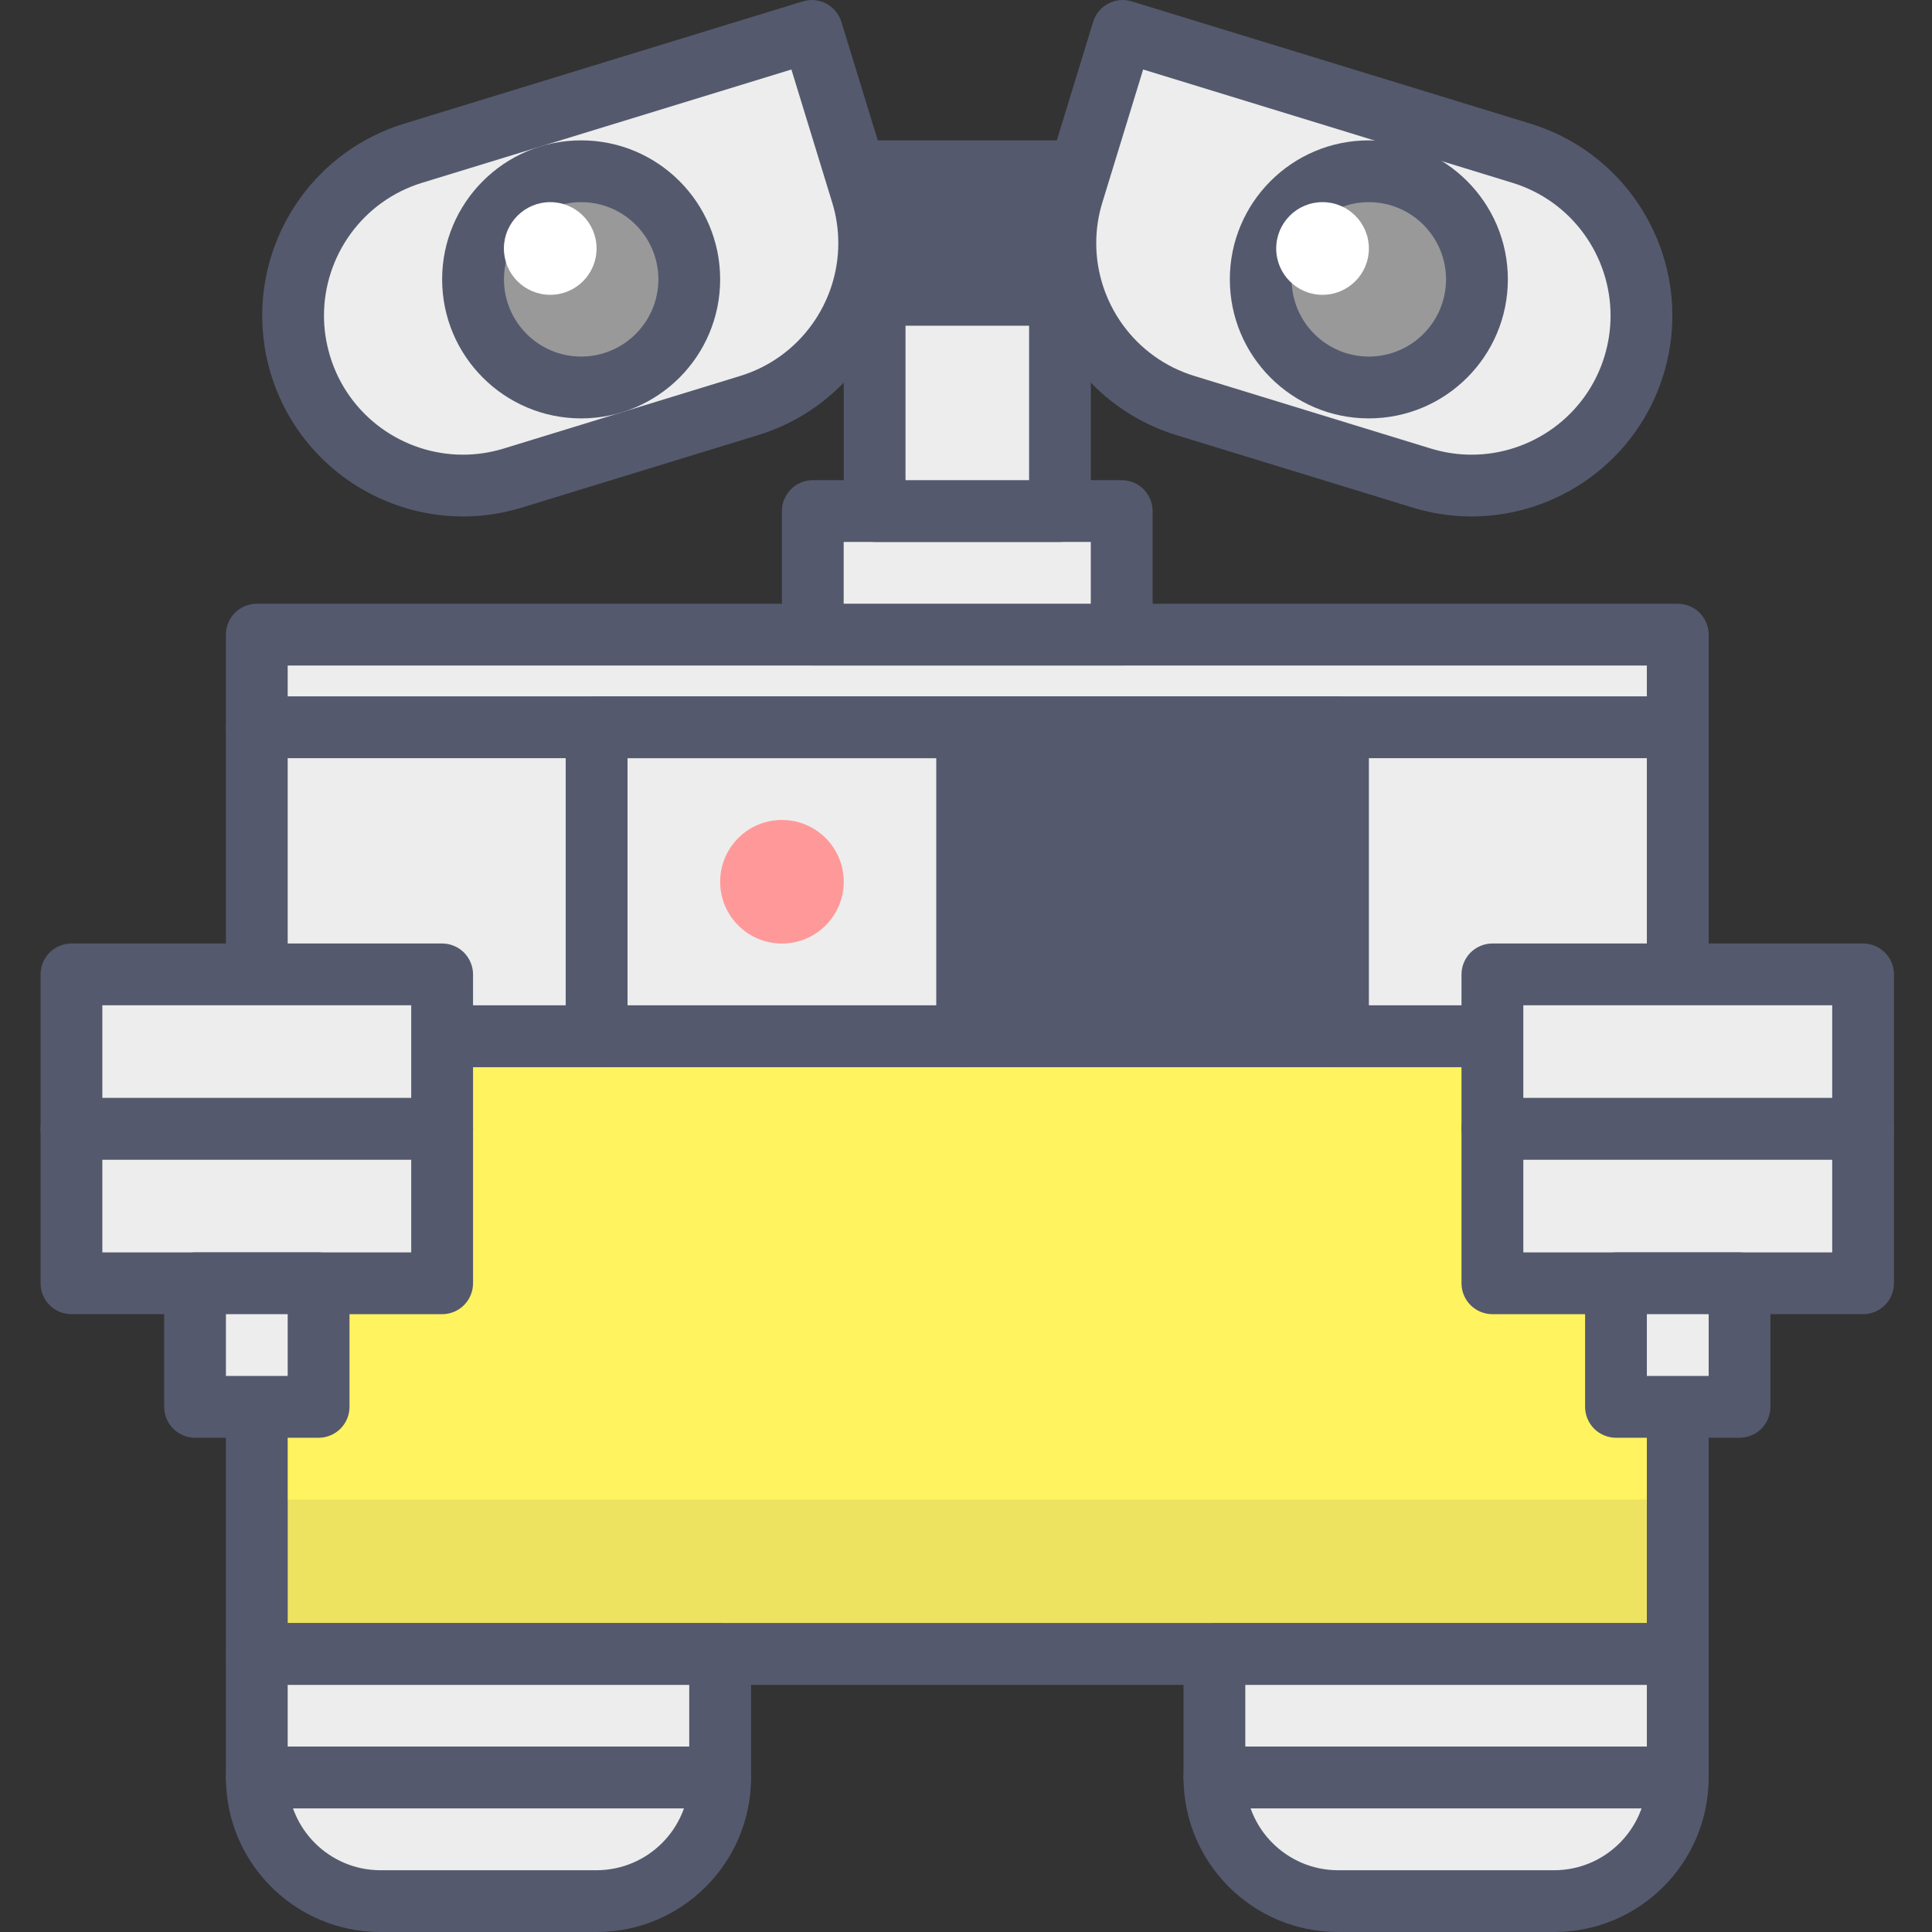 <svg width="32" height="32" viewBox="0 0 32 32" fill="none" xmlns="http://www.w3.org/2000/svg">
<rect x="0" y="0" width="32" height="32" fill="#333333" stroke="none"/>
<g clip-path="url(#clip0_1015_1136)">
<path d="M27.789 27.395H4.254V17.162H27.789V27.395Z" fill="#FFF35F"/>
<path d="M27.789 27.395V26.884H4.765V17.674H27.277V27.395H27.789V26.883V27.395H28.301V17.163C28.301 17.028 28.246 16.896 28.151 16.801C28.055 16.706 27.924 16.651 27.789 16.651H4.254C4.119 16.651 3.987 16.706 3.892 16.801C3.797 16.896 3.742 17.028 3.742 17.163V27.395C3.742 27.53 3.796 27.662 3.892 27.757C3.987 27.852 4.119 27.907 4.254 27.907H27.789C27.924 27.907 28.055 27.852 28.151 27.757C28.246 27.662 28.301 27.53 28.301 27.395H27.789Z" fill="#54596E"/>
<path d="M4.254 27.395H11.928V29.442H4.254V27.395Z" fill="#EDEDED"/>
<path d="M11.928 29.442V28.93H4.765V27.907H11.416V29.442H11.928V28.93V29.442H12.44V27.395C12.44 27.261 12.385 27.128 12.29 27.033C12.195 26.938 12.063 26.883 11.928 26.883H4.254C4.119 26.883 3.987 26.938 3.892 27.033C3.797 27.128 3.742 27.26 3.742 27.395V29.442C3.742 29.577 3.796 29.708 3.892 29.803C3.987 29.899 4.119 29.953 4.254 29.953H11.928C12.063 29.953 12.195 29.899 12.29 29.803C12.385 29.708 12.44 29.577 12.44 29.442H11.928Z" fill="#54596E"/>
<path d="M9.882 31.488H6.3C5.17 31.488 4.254 30.572 4.254 29.441H11.928C11.928 30.572 11.012 31.488 9.882 31.488Z" fill="#EDEDED"/>
<path d="M9.881 31.488V30.977H6.3C5.453 30.975 4.767 30.289 4.765 29.442H4.253V29.953H11.928V29.442H11.416C11.415 30.289 10.729 30.975 9.881 30.977V32C11.295 32 12.439 30.855 12.44 29.442C12.44 29.307 12.385 29.175 12.29 29.08C12.195 28.985 12.063 28.93 11.928 28.93H4.253C4.119 28.93 3.987 28.985 3.892 29.08C3.796 29.175 3.742 29.307 3.742 29.442C3.742 30.855 4.887 32 6.3 32H9.881V31.488Z" fill="#54596E"/>
<path d="M20.115 27.395H27.789V29.442H20.115V27.395Z" fill="#EDEDED"/>
<path d="M27.789 29.442V28.93H20.626V27.907H27.277V29.442H27.789V28.93V29.442H28.301V27.395C28.301 27.261 28.246 27.128 28.151 27.033C28.056 26.938 27.924 26.883 27.789 26.883H20.114C19.98 26.883 19.848 26.938 19.753 27.033C19.657 27.128 19.603 27.26 19.603 27.395V29.442C19.603 29.577 19.657 29.708 19.753 29.803C19.848 29.899 19.98 29.953 20.114 29.953H27.789C27.924 29.953 28.055 29.899 28.151 29.803C28.246 29.708 28.301 29.577 28.301 29.442H27.789Z" fill="#54596E"/>
<path d="M25.743 31.488H22.161C21.031 31.488 20.115 30.572 20.115 29.441H27.789C27.789 30.572 26.873 31.488 25.743 31.488Z" fill="#EDEDED"/>
<path d="M25.743 31.488V30.977H22.161C21.314 30.975 20.628 30.289 20.626 29.442H20.114V29.953H27.789V29.442H27.277C27.276 30.289 26.59 30.975 25.743 30.977V32C27.155 32 28.3 30.855 28.301 29.442C28.301 29.307 28.246 29.175 28.151 29.08C28.055 28.985 27.924 28.93 27.789 28.93H20.114C19.98 28.93 19.848 28.985 19.753 29.08C19.657 29.175 19.603 29.307 19.603 29.442C19.603 30.855 20.748 32 22.161 32H25.743V31.488Z" fill="#54596E"/>
<path d="M4.254 10.511H27.789V17.163H4.254V10.511Z" fill="#EDEDED"/>
<path d="M27.789 10.511V10H4.253C4.119 10 3.987 10.054 3.892 10.149C3.796 10.245 3.742 10.376 3.742 10.511V17.162C3.742 17.297 3.796 17.429 3.892 17.524C3.987 17.619 4.119 17.674 4.253 17.674H27.789C27.924 17.674 28.055 17.619 28.151 17.524C28.246 17.429 28.301 17.297 28.301 17.162V10.511C28.301 10.376 28.246 10.245 28.151 10.149C28.055 10.054 27.924 10 27.789 10V10.511H27.277V16.651H4.765V11.023H27.789V10.511H27.277H27.789Z" fill="#54596E"/>
<path d="M9.881 12.046H16.021V17.163H9.881V12.046Z" fill="#EDEDED"/>
<path d="M16.022 12.046V11.534H9.882C9.747 11.534 9.615 11.589 9.52 11.684C9.425 11.78 9.37 11.911 9.37 12.046V17.162C9.37 17.297 9.425 17.429 9.52 17.524C9.615 17.619 9.747 17.674 9.882 17.674H16.022C16.156 17.674 16.288 17.619 16.383 17.524C16.479 17.429 16.533 17.297 16.533 17.162V12.046C16.533 11.911 16.479 11.78 16.383 11.684C16.288 11.589 16.156 11.534 16.022 11.534V12.046H15.51V16.651H10.394V12.558H16.022V12.046H15.51H16.022Z" fill="#54596E"/>
<path d="M16.022 12.046H22.162V17.163H16.022V12.046Z" fill="#54596E"/>
<path d="M22.161 12.046V11.534H16.021C15.887 11.534 15.755 11.589 15.66 11.684C15.565 11.78 15.51 11.911 15.51 12.046V17.162C15.51 17.297 15.565 17.429 15.66 17.524C15.755 17.619 15.887 17.674 16.021 17.674H22.161C22.296 17.674 22.427 17.619 22.523 17.524C22.618 17.429 22.673 17.297 22.673 17.162V12.046C22.673 11.911 22.618 11.78 22.523 11.684C22.427 11.589 22.296 11.534 22.161 11.534V12.046H21.649V16.651H16.533V12.558H22.161V12.046H21.649H22.161Z" fill="#54596E"/>
<path d="M13.975 14.604C13.975 15.17 13.517 15.628 12.951 15.628C12.386 15.628 11.928 15.17 11.928 14.604C11.928 14.04 12.386 13.581 12.951 13.581C13.517 13.581 13.975 14.04 13.975 14.604Z" fill="#FF9999"/>
<path d="M4.253 12.558H27.277C27.56 12.558 27.789 12.329 27.789 12.046C27.789 11.764 27.56 11.534 27.277 11.534H4.253C3.971 11.534 3.742 11.764 3.742 12.046C3.742 12.329 3.971 12.558 4.253 12.558Z" fill="#54596E"/>
<path d="M1.184 16.139H7.323V18.697H1.184V16.139Z" fill="#EDEDED"/>
<path d="M7.323 18.697V18.186H1.695V16.65H6.811V18.697H7.323V18.186V18.697H7.835V16.139C7.835 16.004 7.78 15.873 7.685 15.777C7.59 15.682 7.458 15.627 7.323 15.627H1.183C1.049 15.627 0.917 15.682 0.822 15.777C0.726 15.873 0.672 16.004 0.672 16.139V18.697C0.672 18.832 0.726 18.963 0.822 19.059C0.917 19.154 1.049 19.209 1.183 19.209H7.323C7.458 19.209 7.59 19.154 7.685 19.059C7.78 18.963 7.835 18.832 7.835 18.697H7.323Z" fill="#54596E"/>
<path d="M1.184 18.697H7.323V21.255H1.184V18.697Z" fill="#EDEDED"/>
<path d="M7.323 21.256V20.744H1.695V19.209H6.811V21.256H7.323V20.744V21.256H7.835V18.698C7.835 18.563 7.78 18.431 7.685 18.336C7.59 18.241 7.458 18.186 7.323 18.186H1.183C1.049 18.186 0.917 18.241 0.822 18.336C0.726 18.431 0.672 18.563 0.672 18.698V21.256C0.672 21.391 0.726 21.522 0.822 21.617C0.917 21.713 1.049 21.767 1.183 21.767H7.323C7.458 21.767 7.59 21.713 7.685 21.617C7.78 21.522 7.835 21.391 7.835 21.256H7.323Z" fill="#54596E"/>
<path d="M3.23 21.256H5.277V23.302H3.23V21.256Z" fill="#EDEDED"/>
<path d="M5.277 23.302V22.79H3.742V21.767H4.765V23.302H5.277V22.79V23.302H5.789V21.256C5.789 21.121 5.734 20.989 5.639 20.894C5.544 20.799 5.412 20.744 5.277 20.744H3.231C3.096 20.744 2.964 20.799 2.869 20.894C2.773 20.989 2.719 21.121 2.719 21.256V23.302C2.719 23.437 2.773 23.569 2.869 23.664C2.964 23.759 3.096 23.814 3.231 23.814H5.277C5.412 23.814 5.544 23.759 5.639 23.664C5.734 23.569 5.789 23.437 5.789 23.302H5.277Z" fill="#54596E"/>
<path d="M24.719 16.139H30.859V18.697H24.719V16.139Z" fill="#EDEDED"/>
<path d="M30.859 18.697V18.186H25.231V16.65H30.347V18.697H30.859V18.186V18.697H31.37V16.139C31.37 16.004 31.316 15.873 31.22 15.777C31.125 15.682 30.994 15.627 30.859 15.627H24.719C24.584 15.627 24.453 15.682 24.357 15.777C24.262 15.873 24.207 16.004 24.207 16.139V18.697C24.207 18.832 24.262 18.963 24.357 19.059C24.453 19.154 24.584 19.209 24.719 19.209H30.859C30.994 19.209 31.125 19.154 31.22 19.059C31.316 18.963 31.37 18.832 31.37 18.697H30.859Z" fill="#54596E"/>
<path d="M24.719 18.697H30.859V21.255H24.719V18.697Z" fill="#EDEDED"/>
<path d="M30.859 21.256V20.744H25.231V19.209H30.347V21.256H30.859V20.744V21.256H31.37V18.698C31.37 18.563 31.316 18.431 31.22 18.336C31.125 18.241 30.994 18.186 30.859 18.186H24.719C24.584 18.186 24.453 18.241 24.357 18.336C24.262 18.431 24.207 18.563 24.207 18.698V21.256C24.207 21.391 24.262 21.522 24.357 21.617C24.453 21.713 24.584 21.767 24.719 21.767H30.859C30.994 21.767 31.125 21.713 31.22 21.617C31.316 21.522 31.37 21.391 31.37 21.256H30.859Z" fill="#54596E"/>
<path d="M12.951 2.837H19.091V5.395H12.951V2.837Z" fill="#54596E"/>
<path d="M19.091 5.395V4.883H13.463V3.348H18.58V5.395H19.091V4.883V5.395H19.603V2.837C19.603 2.702 19.548 2.57 19.453 2.475C19.358 2.379 19.226 2.325 19.091 2.325H12.952C12.817 2.325 12.685 2.379 12.59 2.475C12.495 2.57 12.44 2.702 12.44 2.837V5.395C12.44 5.529 12.495 5.661 12.59 5.757C12.685 5.852 12.817 5.906 12.952 5.906H19.091C19.226 5.906 19.358 5.852 19.453 5.757C19.548 5.661 19.603 5.529 19.603 5.395H19.091Z" fill="#54596E"/>
<path d="M26.766 21.256H28.812V23.302H26.766V21.256Z" fill="#EDEDED"/>
<path d="M28.812 23.302V22.79H27.277V21.767H28.301V23.302H28.812V22.79V23.302H29.324V21.256C29.324 21.121 29.269 20.989 29.174 20.894C29.079 20.799 28.947 20.744 28.812 20.744H26.766C26.631 20.744 26.499 20.799 26.404 20.894C26.309 20.989 26.254 21.121 26.254 21.256V23.302C26.254 23.437 26.309 23.569 26.404 23.664C26.5 23.759 26.631 23.814 26.766 23.814H28.812C28.947 23.814 29.079 23.759 29.174 23.664C29.269 23.569 29.324 23.437 29.324 23.302H28.812Z" fill="#54596E"/>
<path d="M19.635 6.718L23.548 7.918C25.034 8.374 26.608 7.539 27.064 6.053C27.519 4.567 26.684 2.993 25.198 2.537L18.595 0.512L17.77 3.202C17.314 4.688 18.149 6.262 19.635 6.718Z" fill="#EDEDED"/>
<path d="M19.635 6.718L19.485 7.207L23.398 8.407C23.722 8.507 24.051 8.554 24.374 8.554C25.798 8.554 27.113 7.634 27.553 6.203C27.652 5.879 27.7 5.55 27.7 5.227C27.7 3.803 26.779 2.488 25.349 2.048L18.745 0.023C18.475 -0.06 18.189 0.092 18.106 0.362L17.281 3.052C17.181 3.376 17.134 3.705 17.134 4.028C17.134 5.452 18.054 6.767 19.485 7.207L19.635 6.718L19.785 6.228C18.794 5.925 18.157 5.012 18.157 4.028C18.157 3.805 18.189 3.578 18.259 3.352L18.934 1.151L25.048 3.027C26.039 3.33 26.676 4.243 26.676 5.227C26.676 5.45 26.644 5.677 26.575 5.903C26.271 6.894 25.358 7.531 24.374 7.531C24.151 7.531 23.924 7.498 23.698 7.429L19.785 6.228L19.635 6.718Z" fill="#54596E"/>
<path d="M12.408 6.718L8.494 7.918C7.009 8.374 5.435 7.539 4.979 6.053C4.523 4.567 5.358 2.993 6.844 2.537L13.448 0.512L14.273 3.202C14.729 4.688 13.894 6.262 12.408 6.718Z" fill="#EDEDED"/>
<path d="M12.407 6.718L12.257 6.228L8.344 7.429C8.118 7.498 7.891 7.531 7.668 7.531C6.684 7.531 5.771 6.894 5.468 5.903C5.399 5.677 5.366 5.45 5.366 5.227C5.366 4.243 6.002 3.33 6.993 3.027L13.108 1.151L13.783 3.352C13.853 3.578 13.885 3.805 13.885 4.028C13.885 5.012 13.248 5.925 12.257 6.228L12.407 6.718L12.557 7.207C13.988 6.767 14.909 5.452 14.908 4.028C14.908 3.705 14.861 3.376 14.762 3.052L13.936 0.362C13.853 0.092 13.567 -0.06 13.297 0.023L6.694 2.048C5.263 2.488 4.342 3.803 4.343 5.227C4.343 5.55 4.39 5.879 4.489 6.203C4.93 7.634 6.244 8.554 7.668 8.554C7.991 8.554 8.32 8.507 8.644 8.407L12.557 7.207L12.407 6.718Z" fill="#54596E"/>
<path d="M13.463 8.465H18.579V10.511H13.463V8.465Z" fill="#EDEDED"/>
<path d="M18.579 8.464V7.953H13.463C13.328 7.953 13.196 8.007 13.101 8.103C13.006 8.198 12.951 8.329 12.951 8.464V10.511C12.951 10.646 13.006 10.777 13.101 10.873C13.196 10.968 13.328 11.022 13.463 11.022H18.579C18.714 11.022 18.846 10.968 18.941 10.873C19.036 10.777 19.091 10.646 19.091 10.511V8.464C19.091 8.329 19.036 8.198 18.941 8.103C18.846 8.007 18.714 7.953 18.579 7.953V8.464H18.067V9.999H13.974V8.976H18.579V8.464H18.067H18.579Z" fill="#54596E"/>
<path d="M14.486 4.883H17.556V8.464H14.486V4.883Z" fill="#EDEDED"/>
<path d="M17.556 4.883V4.372H14.487C14.352 4.372 14.22 4.426 14.125 4.521C14.03 4.617 13.975 4.748 13.975 4.883V8.465C13.975 8.6 14.03 8.731 14.125 8.826C14.22 8.922 14.352 8.976 14.487 8.976H17.556C17.691 8.976 17.823 8.922 17.918 8.826C18.014 8.731 18.068 8.6 18.068 8.465V4.883C18.068 4.748 18.014 4.617 17.918 4.521C17.823 4.426 17.691 4.372 17.556 4.372V4.883H17.045V7.953H14.998V5.395H17.556V4.883H17.045H17.556Z" fill="#54596E"/>
<path d="M24.463 4.628C24.463 5.617 23.662 6.418 22.673 6.418C21.684 6.418 20.882 5.617 20.882 4.628C20.882 3.638 21.684 2.837 22.673 2.837C23.662 2.837 24.463 3.638 24.463 4.628Z" fill="#999999"/>
<path d="M24.463 4.627H24.975C24.974 3.356 23.944 2.325 22.672 2.325C21.4 2.325 20.37 3.356 20.37 4.627C20.37 5.899 21.4 6.929 22.672 6.93C23.944 6.929 24.974 5.899 24.975 4.627H23.951C23.95 5.333 23.379 5.905 22.672 5.906C21.966 5.905 21.395 5.333 21.393 4.627C21.395 3.921 21.966 3.349 22.672 3.348C23.379 3.349 23.95 3.921 23.951 4.627H24.463Z" fill="#54596E"/>
<path d="M11.417 4.628C11.417 5.617 10.615 6.418 9.626 6.418C8.637 6.418 7.835 5.617 7.835 4.628C7.835 3.638 8.637 2.837 9.626 2.837C10.615 2.837 11.417 3.638 11.417 4.628Z" fill="#999999"/>
<path d="M11.417 4.627H11.928C11.928 3.356 10.898 2.325 9.626 2.325C8.354 2.325 7.324 3.356 7.323 4.627C7.324 5.899 8.354 6.929 9.626 6.93C10.898 6.929 11.928 5.899 11.928 4.627H10.905C10.904 5.333 10.332 5.905 9.626 5.906C8.92 5.905 8.348 5.333 8.347 4.627C8.348 3.921 8.92 3.349 9.626 3.348C10.332 3.349 10.904 3.921 10.905 4.627H11.417Z" fill="#54596E"/>
<path d="M9.881 4.116C9.881 4.54 9.538 4.883 9.114 4.883C8.69 4.883 8.346 4.54 8.346 4.116C8.346 3.692 8.69 3.348 9.114 3.348C9.538 3.348 9.881 3.692 9.881 4.116Z" fill="white"/>
<path d="M22.673 4.116C22.673 4.54 22.329 4.883 21.905 4.883C21.481 4.883 21.138 4.54 21.138 4.116C21.138 3.692 21.481 3.348 21.905 3.348C22.329 3.348 22.673 3.692 22.673 4.116Z" fill="white"/>
<path d="M27.278 24.837H4.766V26.883H27.278V24.837Z" fill="#EEE361"/>
<path d="M20.115 26.883H11.928C12.063 26.883 12.195 26.938 12.29 27.033C12.385 27.128 12.44 27.26 12.44 27.395H19.603C19.603 27.26 19.658 27.128 19.753 27.033C19.848 26.938 19.98 26.883 20.115 26.883ZM4.765 24.837H4.254V26.883H4.765V24.837ZM27.789 24.837H27.277V26.883H27.789V24.837Z" fill="#54596E"/>
<path d="M11.928 26.883H4.254V27.395H12.44C12.44 27.261 12.385 27.128 12.29 27.033C12.195 26.938 12.063 26.883 11.928 26.883Z" fill="#54596E"/>
<path d="M27.789 26.883H20.114C19.98 26.883 19.848 26.938 19.753 27.033C19.657 27.128 19.603 27.26 19.603 27.395H27.789V26.883Z" fill="#54596E"/>
</g>
<defs>
<clipPath id="clip0_1015_1136">
<rect width="32" height="32" fill="white"/>
</clipPath>
</defs>
</svg>
